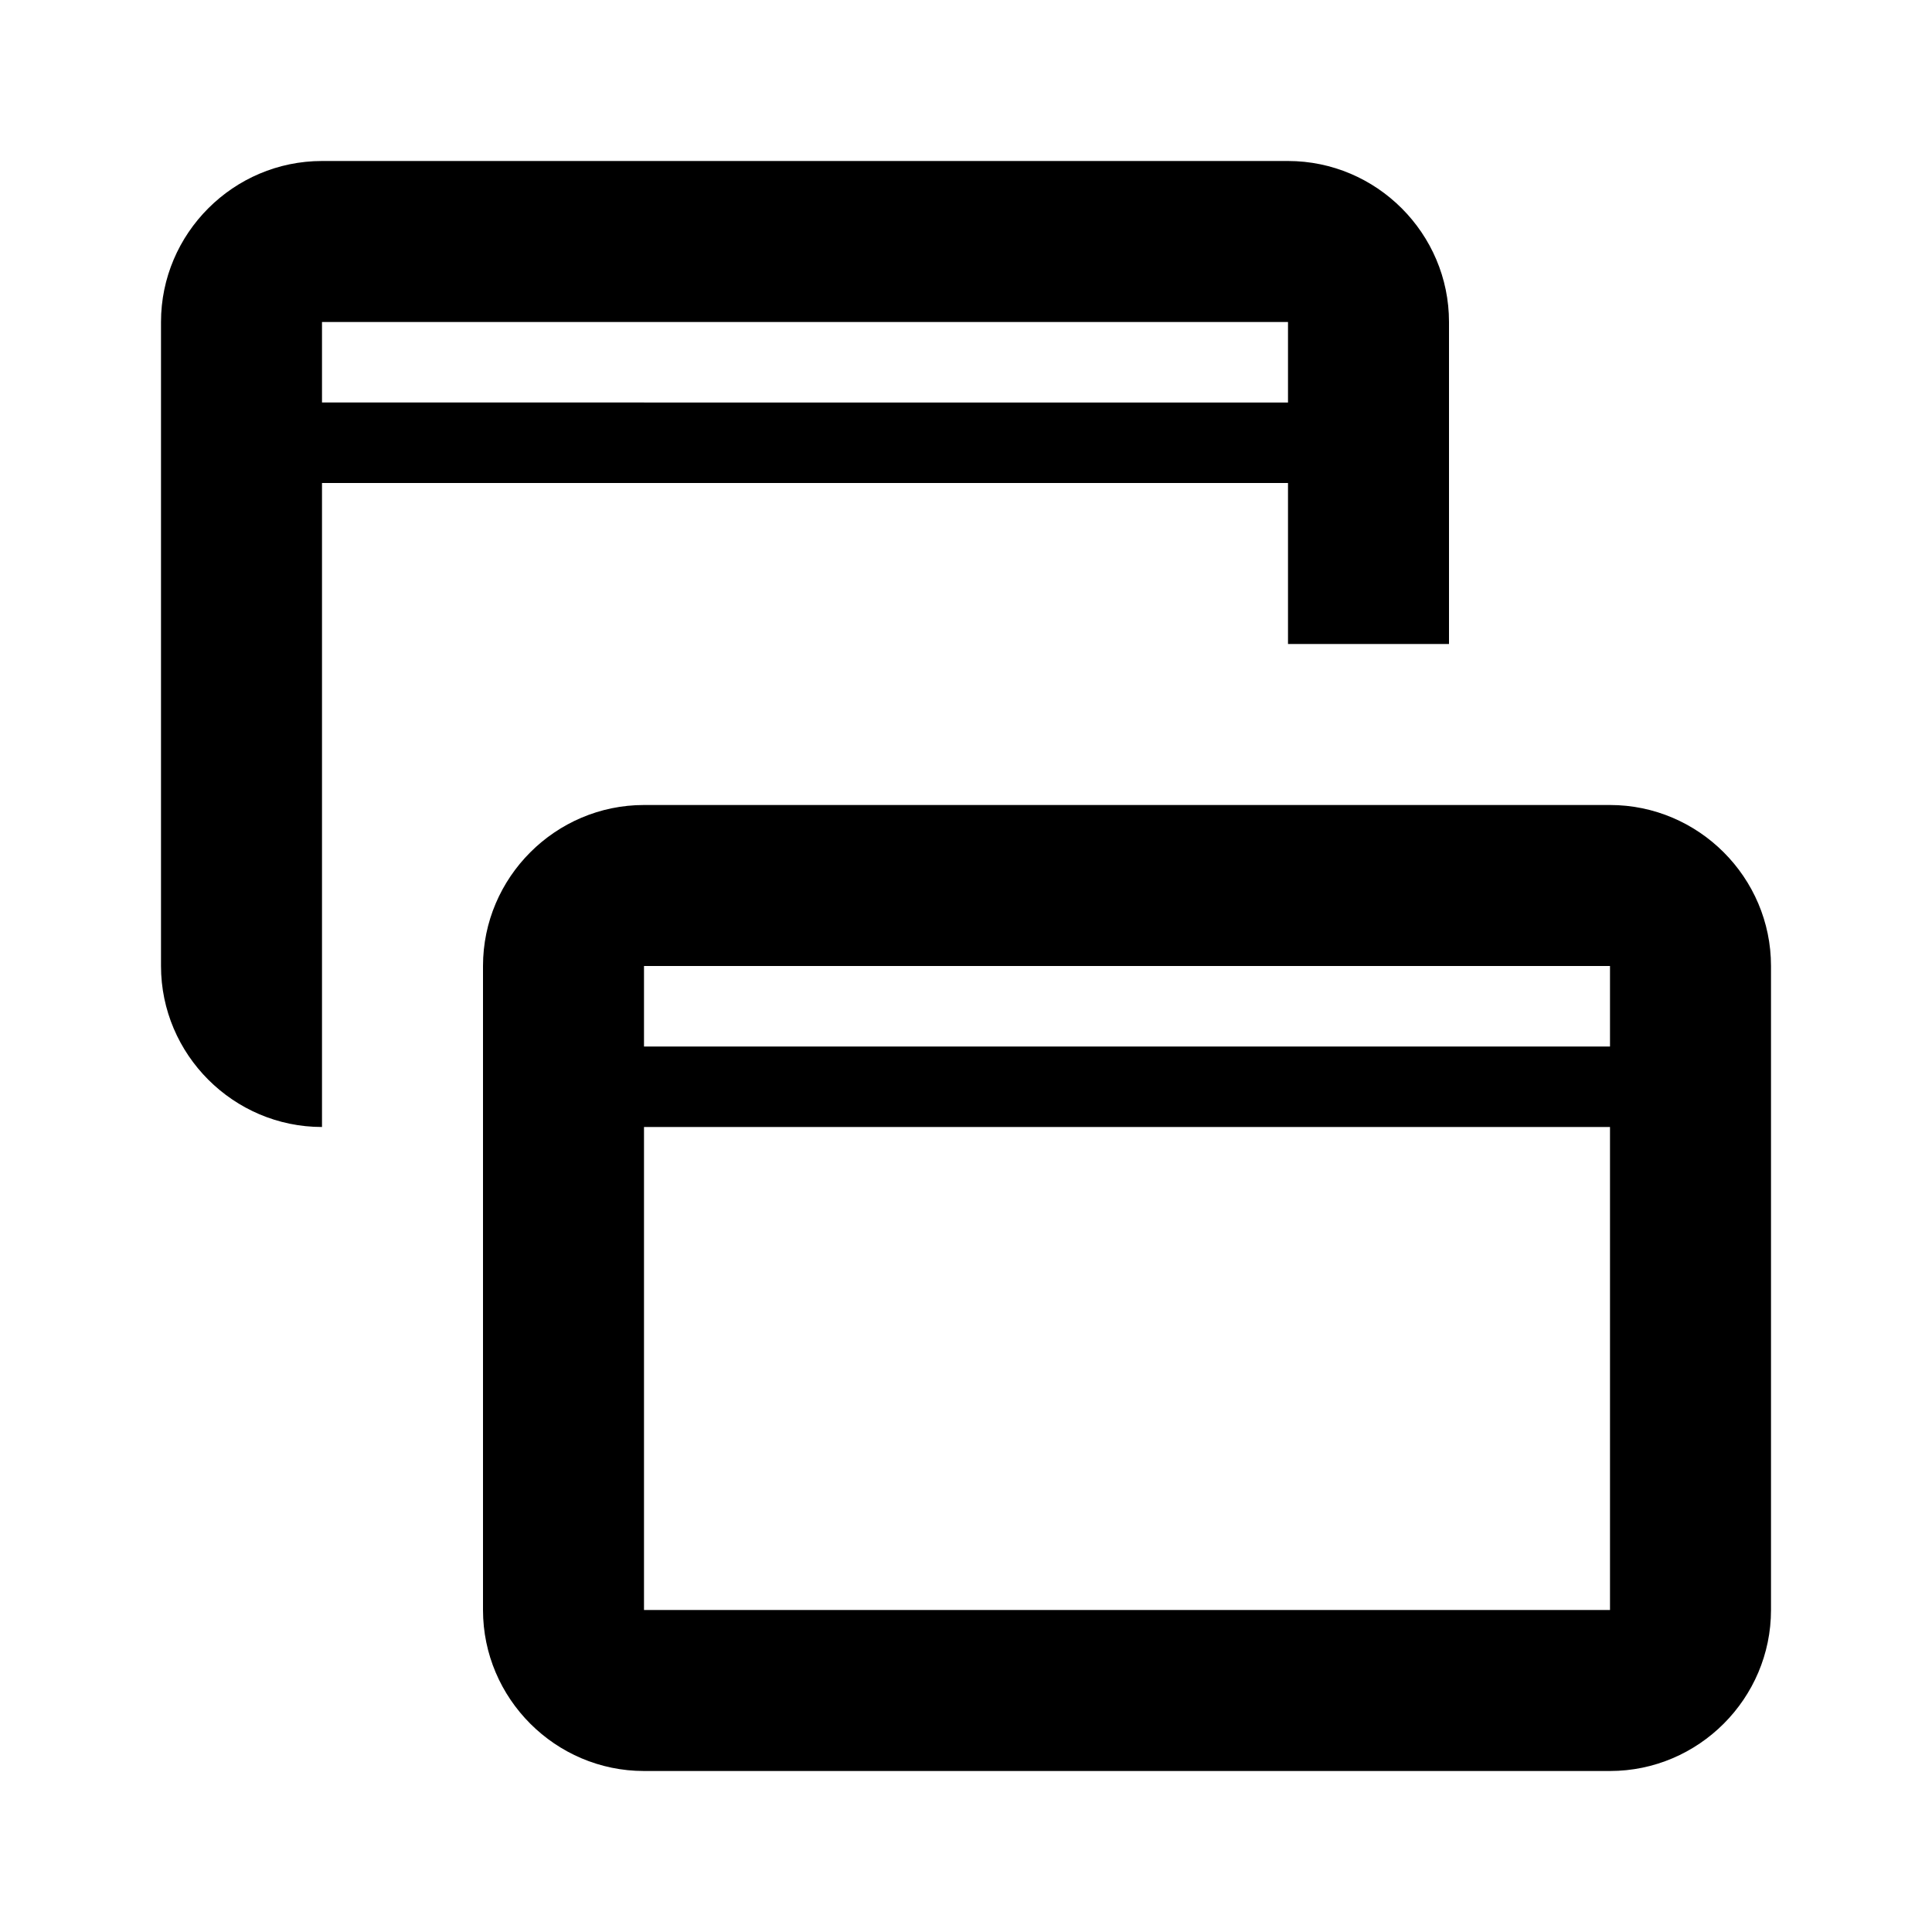 <svg xmlns="http://www.w3.org/2000/svg" width="24" height="24" fill="currentColor" viewBox="0 0 24 24">
  <path d="m20,10h-12c-1.1,0-2,.9-2,2v8c0,1.1.9,2,2,2h12c1.1,0,2-.9,2-2v-8c0-1.1-.9-2-2-2Zm0,10h-12v-6h12v6Zm0-7h-12v-1h12v1ZM4,6h12v2h2v-4c0-1.1-.9-2-2-2H4c-1.1,0-2,.9-2,2v8c0,1.1.9,2,2,2V6Zm0-2h12v1H4v-1Z"/>
</svg>
